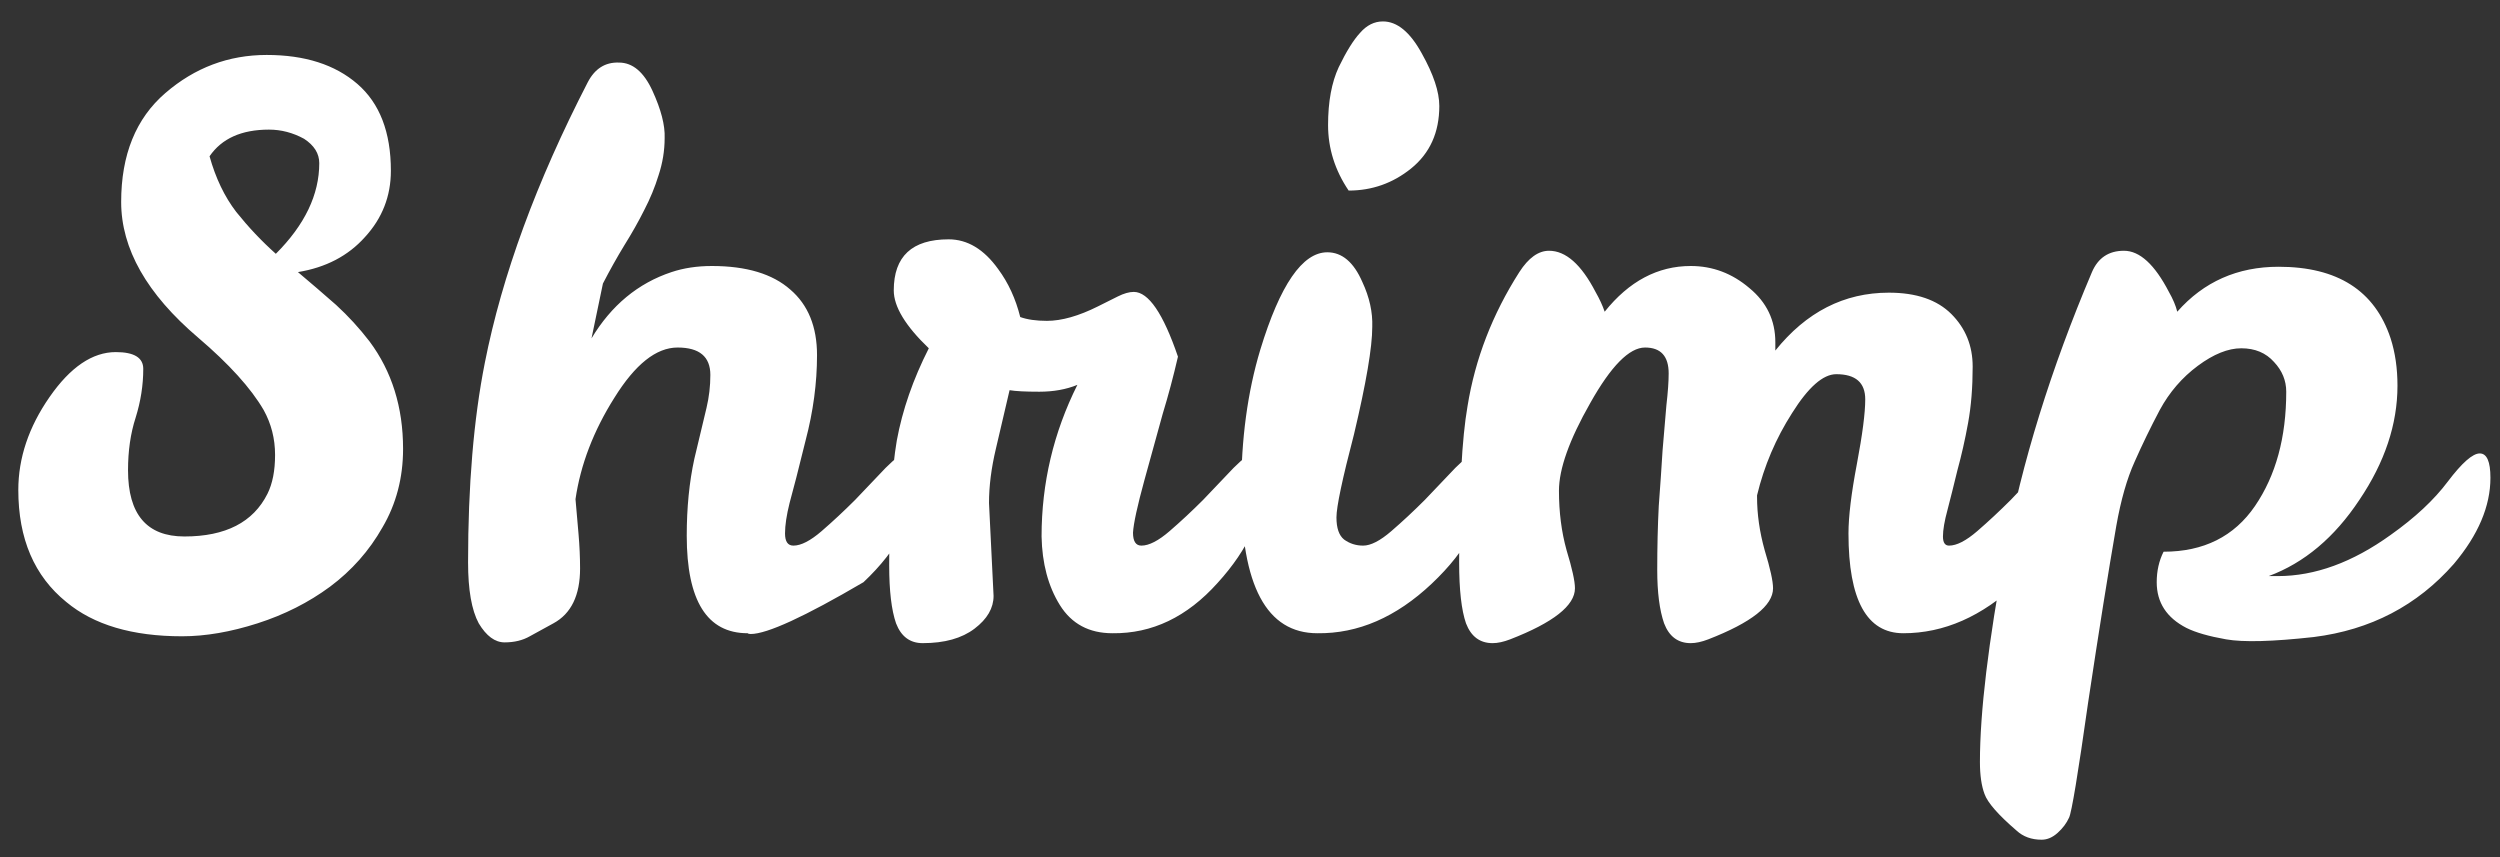 <svg width="105" height="36" viewBox="0 0 105 36" fill="none" xmlns="http://www.w3.org/2000/svg">
<rect x="0" y="0" width="105" height="36" fill="#333333" stroke="none"/>
<path d="M5.377 19.748C5.377 21.604 6.166 22.532 7.745 22.532C9.473 22.532 10.635 21.935 11.233 20.74C11.446 20.313 11.553 19.769 11.553 19.108C11.553 18.425 11.393 17.796 11.073 17.22C10.539 16.303 9.622 15.289 8.321 14.18C6.166 12.345 5.089 10.447 5.089 8.484C5.089 6.5 5.707 4.975 6.945 3.908C8.182 2.841 9.601 2.308 11.201 2.308C12.801 2.308 14.07 2.713 15.009 3.524C15.947 4.335 16.417 5.551 16.417 7.172C16.417 8.239 16.054 9.167 15.329 9.956C14.625 10.745 13.686 11.236 12.513 11.428C13.046 11.876 13.579 12.335 14.113 12.804C14.625 13.273 15.094 13.785 15.521 14.34C16.459 15.599 16.929 17.103 16.929 18.852C16.929 20.068 16.641 21.167 16.065 22.148C15.51 23.129 14.774 23.961 13.857 24.644C12.961 25.305 11.947 25.817 10.817 26.18C9.686 26.543 8.63 26.724 7.649 26.724C5.558 26.724 3.937 26.244 2.785 25.284C1.441 24.196 0.769 22.628 0.769 20.58C0.769 19.236 1.206 17.935 2.081 16.676C2.955 15.417 3.883 14.788 4.865 14.788C5.633 14.788 6.017 15.023 6.017 15.492C6.017 16.175 5.91 16.857 5.697 17.54C5.483 18.201 5.377 18.937 5.377 19.748ZM11.585 10.66C12.801 9.444 13.409 8.175 13.409 6.852C13.409 6.447 13.195 6.105 12.769 5.828C12.299 5.572 11.809 5.444 11.297 5.444C10.145 5.444 9.313 5.817 8.801 6.564C9.057 7.481 9.43 8.26 9.921 8.9C10.433 9.54 10.987 10.127 11.585 10.66ZM29.835 15.748C29.835 14.98 29.376 14.596 28.459 14.596C27.563 14.596 26.677 15.3 25.803 16.708C24.928 18.095 24.384 19.513 24.171 20.964C24.213 21.455 24.256 21.945 24.299 22.436C24.341 22.927 24.363 23.407 24.363 23.876C24.363 25.007 23.989 25.775 23.243 26.18C22.901 26.372 22.571 26.553 22.251 26.724C21.952 26.895 21.6 26.98 21.195 26.98C20.789 26.98 20.427 26.713 20.107 26.18C19.808 25.625 19.659 24.772 19.659 23.62C19.659 20.399 19.893 17.604 20.363 15.236C21.088 11.567 22.528 7.641 24.683 3.46C24.981 2.884 25.419 2.607 25.995 2.628C26.571 2.628 27.04 3.023 27.403 3.812C27.765 4.601 27.936 5.263 27.915 5.796C27.915 6.329 27.829 6.852 27.659 7.364C27.509 7.855 27.307 8.345 27.051 8.836C26.816 9.305 26.539 9.796 26.219 10.308C25.92 10.799 25.621 11.332 25.323 11.908L24.843 14.212C25.675 12.825 26.795 11.897 28.203 11.428C28.715 11.257 29.28 11.172 29.899 11.172C31.349 11.172 32.448 11.503 33.195 12.164C33.941 12.804 34.315 13.721 34.315 14.916C34.315 16.089 34.155 17.284 33.835 18.5C33.536 19.716 33.312 20.591 33.163 21.124C33.035 21.636 32.971 22.063 32.971 22.404C32.971 22.745 33.088 22.916 33.323 22.916C33.643 22.916 34.037 22.713 34.507 22.308C34.976 21.903 35.445 21.465 35.915 20.996C36.384 20.505 36.811 20.057 37.195 19.652C37.6 19.247 37.877 19.044 38.027 19.044C38.325 19.044 38.475 19.407 38.475 20.132C38.475 21.625 37.739 23.065 36.267 24.452C33.792 25.903 32.213 26.628 31.531 26.628C31.467 26.628 31.424 26.617 31.403 26.596C29.696 26.596 28.843 25.231 28.843 22.5C28.843 21.327 28.949 20.249 29.163 19.268C29.397 18.287 29.568 17.572 29.675 17.124C29.781 16.676 29.835 16.217 29.835 15.748ZM41.538 21.124L41.73 25.028C41.73 25.54 41.464 25.999 40.93 26.404C40.397 26.809 39.672 27.012 38.754 27.012C38.221 27.012 37.848 26.735 37.634 26.18C37.442 25.625 37.346 24.815 37.346 23.748C37.346 21.508 37.453 19.759 37.666 18.5C37.901 17.22 38.349 15.929 39.01 14.628C38.029 13.689 37.538 12.879 37.538 12.196C37.538 10.767 38.306 10.052 39.842 10.052C40.632 10.052 41.325 10.468 41.922 11.3C42.349 11.876 42.658 12.548 42.85 13.316C43.149 13.423 43.522 13.476 43.97 13.476C44.589 13.476 45.304 13.273 46.114 12.868L46.946 12.452C47.202 12.324 47.426 12.26 47.618 12.26C48.237 12.26 48.856 13.167 49.474 14.98C49.282 15.812 49.069 16.612 48.834 17.38C48.621 18.148 48.365 19.076 48.066 20.164C47.768 21.252 47.608 21.988 47.586 22.372C47.586 22.735 47.704 22.916 47.938 22.916C48.258 22.916 48.653 22.713 49.122 22.308C49.592 21.903 50.061 21.465 50.53 20.996C51 20.505 51.426 20.057 51.81 19.652C52.216 19.247 52.493 19.044 52.642 19.044C52.941 19.044 53.09 19.407 53.09 20.132C53.09 21.604 52.44 23.055 51.138 24.484C49.858 25.913 48.386 26.617 46.722 26.596C45.741 26.596 45.005 26.201 44.514 25.412C44.024 24.623 43.768 23.663 43.746 22.532C43.746 20.292 44.248 18.169 45.25 16.164C44.781 16.356 44.248 16.452 43.65 16.452C43.074 16.452 42.658 16.431 42.402 16.388C42.21 17.199 42.018 18.02 41.826 18.852C41.634 19.663 41.538 20.42 41.538 21.124ZM55.331 26.596C53.198 26.596 52.131 24.601 52.131 20.612C52.131 18.436 52.398 16.463 52.931 14.692C53.763 11.961 54.702 10.596 55.747 10.596C56.366 10.596 56.857 11.012 57.219 11.844C57.518 12.484 57.657 13.113 57.635 13.732C57.635 14.585 57.379 16.089 56.867 18.244C56.377 20.121 56.131 21.284 56.131 21.732C56.131 22.18 56.238 22.489 56.451 22.66C56.686 22.831 56.953 22.916 57.251 22.916C57.571 22.916 57.966 22.713 58.435 22.308C58.905 21.903 59.374 21.465 59.843 20.996C60.313 20.505 60.739 20.057 61.123 19.652C61.529 19.247 61.806 19.044 61.955 19.044C62.254 19.044 62.403 19.407 62.403 20.132C62.403 21.625 61.646 23.087 60.131 24.516C58.638 25.924 57.038 26.617 55.331 26.596ZM56.643 8.004C56.067 7.151 55.779 6.233 55.779 5.252C55.779 4.271 55.929 3.46 56.227 2.82C56.547 2.159 56.846 1.679 57.123 1.38C57.401 1.06 57.721 0.9 58.083 0.9C58.681 0.9 59.225 1.348 59.715 2.244C60.206 3.119 60.451 3.855 60.451 4.452C60.451 5.561 60.057 6.436 59.267 7.076C58.499 7.695 57.625 8.004 56.643 8.004ZM78.34 16.772C78.34 16.068 77.934 15.716 77.124 15.716C76.569 15.716 75.95 16.26 75.268 17.348C74.585 18.415 74.094 19.567 73.796 20.804V20.868C73.796 21.593 73.902 22.34 74.116 23.108C74.35 23.876 74.468 24.409 74.468 24.708C74.468 25.433 73.561 26.148 71.748 26.852C71.47 26.959 71.225 27.012 71.012 27.012C70.478 27.012 70.105 26.735 69.892 26.18C69.7 25.625 69.604 24.879 69.604 23.94C69.604 22.98 69.625 22.084 69.668 21.252C69.732 20.399 69.785 19.62 69.828 18.916C69.892 18.191 69.945 17.561 69.988 17.028C70.052 16.473 70.084 16.025 70.084 15.684C70.084 14.959 69.753 14.596 69.092 14.596C68.43 14.596 67.662 15.375 66.788 16.932C65.913 18.468 65.476 19.695 65.476 20.612C65.476 21.508 65.582 22.34 65.796 23.108C66.03 23.876 66.148 24.409 66.148 24.708C66.148 25.433 65.241 26.148 63.428 26.852C63.15 26.959 62.905 27.012 62.692 27.012C62.158 27.012 61.785 26.735 61.572 26.18C61.38 25.625 61.284 24.772 61.284 23.62C61.284 20.591 61.401 18.404 61.636 17.06C61.956 15.076 62.681 13.199 63.812 11.428C64.196 10.831 64.612 10.532 65.06 10.532C65.764 10.532 66.414 11.108 67.012 12.26C67.182 12.559 67.31 12.836 67.396 13.092C68.42 11.812 69.625 11.172 71.012 11.172C71.929 11.172 72.75 11.481 73.476 12.1C74.201 12.697 74.564 13.455 74.564 14.372V14.724C75.865 13.103 77.454 12.292 79.332 12.292C80.484 12.292 81.358 12.591 81.956 13.188C82.553 13.785 82.852 14.521 82.852 15.396C82.852 16.271 82.788 17.06 82.66 17.764C82.532 18.468 82.382 19.129 82.212 19.748C82.062 20.367 81.924 20.921 81.796 21.412C81.668 21.881 81.604 22.255 81.604 22.532C81.604 22.788 81.689 22.916 81.86 22.916C82.18 22.916 82.574 22.713 83.044 22.308C83.513 21.903 83.982 21.465 84.452 20.996C84.921 20.505 85.348 20.057 85.732 19.652C86.137 19.247 86.414 19.044 86.564 19.044C86.862 19.044 87.012 19.407 87.012 20.132C87.012 21.625 86.254 23.076 84.74 24.484C83.246 25.892 81.646 26.596 79.94 26.596C78.404 26.596 77.636 25.199 77.636 22.404C77.636 21.7 77.753 20.729 77.988 19.492C78.222 18.255 78.34 17.348 78.34 16.772ZM91.445 13.092C92.555 11.833 93.974 11.204 95.701 11.204C98.176 11.204 99.744 12.207 100.406 14.212C100.598 14.809 100.694 15.471 100.694 16.196C100.694 17.817 100.16 19.417 99.094 20.996C98.048 22.575 96.779 23.641 95.285 24.196H95.669C97.227 24.196 98.805 23.62 100.406 22.468C101.43 21.743 102.23 20.996 102.806 20.228C103.403 19.439 103.851 19.044 104.15 19.044C104.448 19.044 104.598 19.385 104.598 20.068C104.598 21.263 104.086 22.468 103.062 23.684C101.526 25.433 99.563 26.457 97.174 26.756C95.445 26.948 94.219 26.98 93.493 26.852C92.768 26.724 92.213 26.564 91.829 26.372C90.998 25.945 90.582 25.305 90.582 24.452C90.582 23.983 90.677 23.556 90.87 23.172C92.555 23.172 93.835 22.532 94.71 21.252C95.584 19.972 96.022 18.372 96.022 16.452C96.022 15.983 95.851 15.567 95.51 15.204C95.168 14.82 94.71 14.628 94.133 14.628C93.579 14.628 92.971 14.873 92.309 15.364C91.648 15.855 91.115 16.473 90.71 17.22C90.326 17.945 89.974 18.671 89.653 19.396C89.334 20.1 89.078 20.996 88.885 22.084C88.544 24.047 88.15 26.521 87.701 29.508C87.275 32.516 87.008 34.127 86.901 34.34C86.795 34.575 86.635 34.788 86.421 34.98C86.208 35.172 85.984 35.268 85.749 35.268C85.323 35.268 84.971 35.14 84.694 34.884C83.925 34.223 83.478 33.711 83.35 33.348C83.222 33.007 83.157 32.559 83.157 32.004C83.157 29.913 83.51 26.98 84.213 23.204C84.918 19.428 86.133 15.503 87.862 11.428C88.118 10.831 88.566 10.532 89.206 10.532C89.867 10.532 90.496 11.108 91.094 12.26C91.264 12.559 91.382 12.836 91.445 13.092Z" fill="white"/>
</svg>
